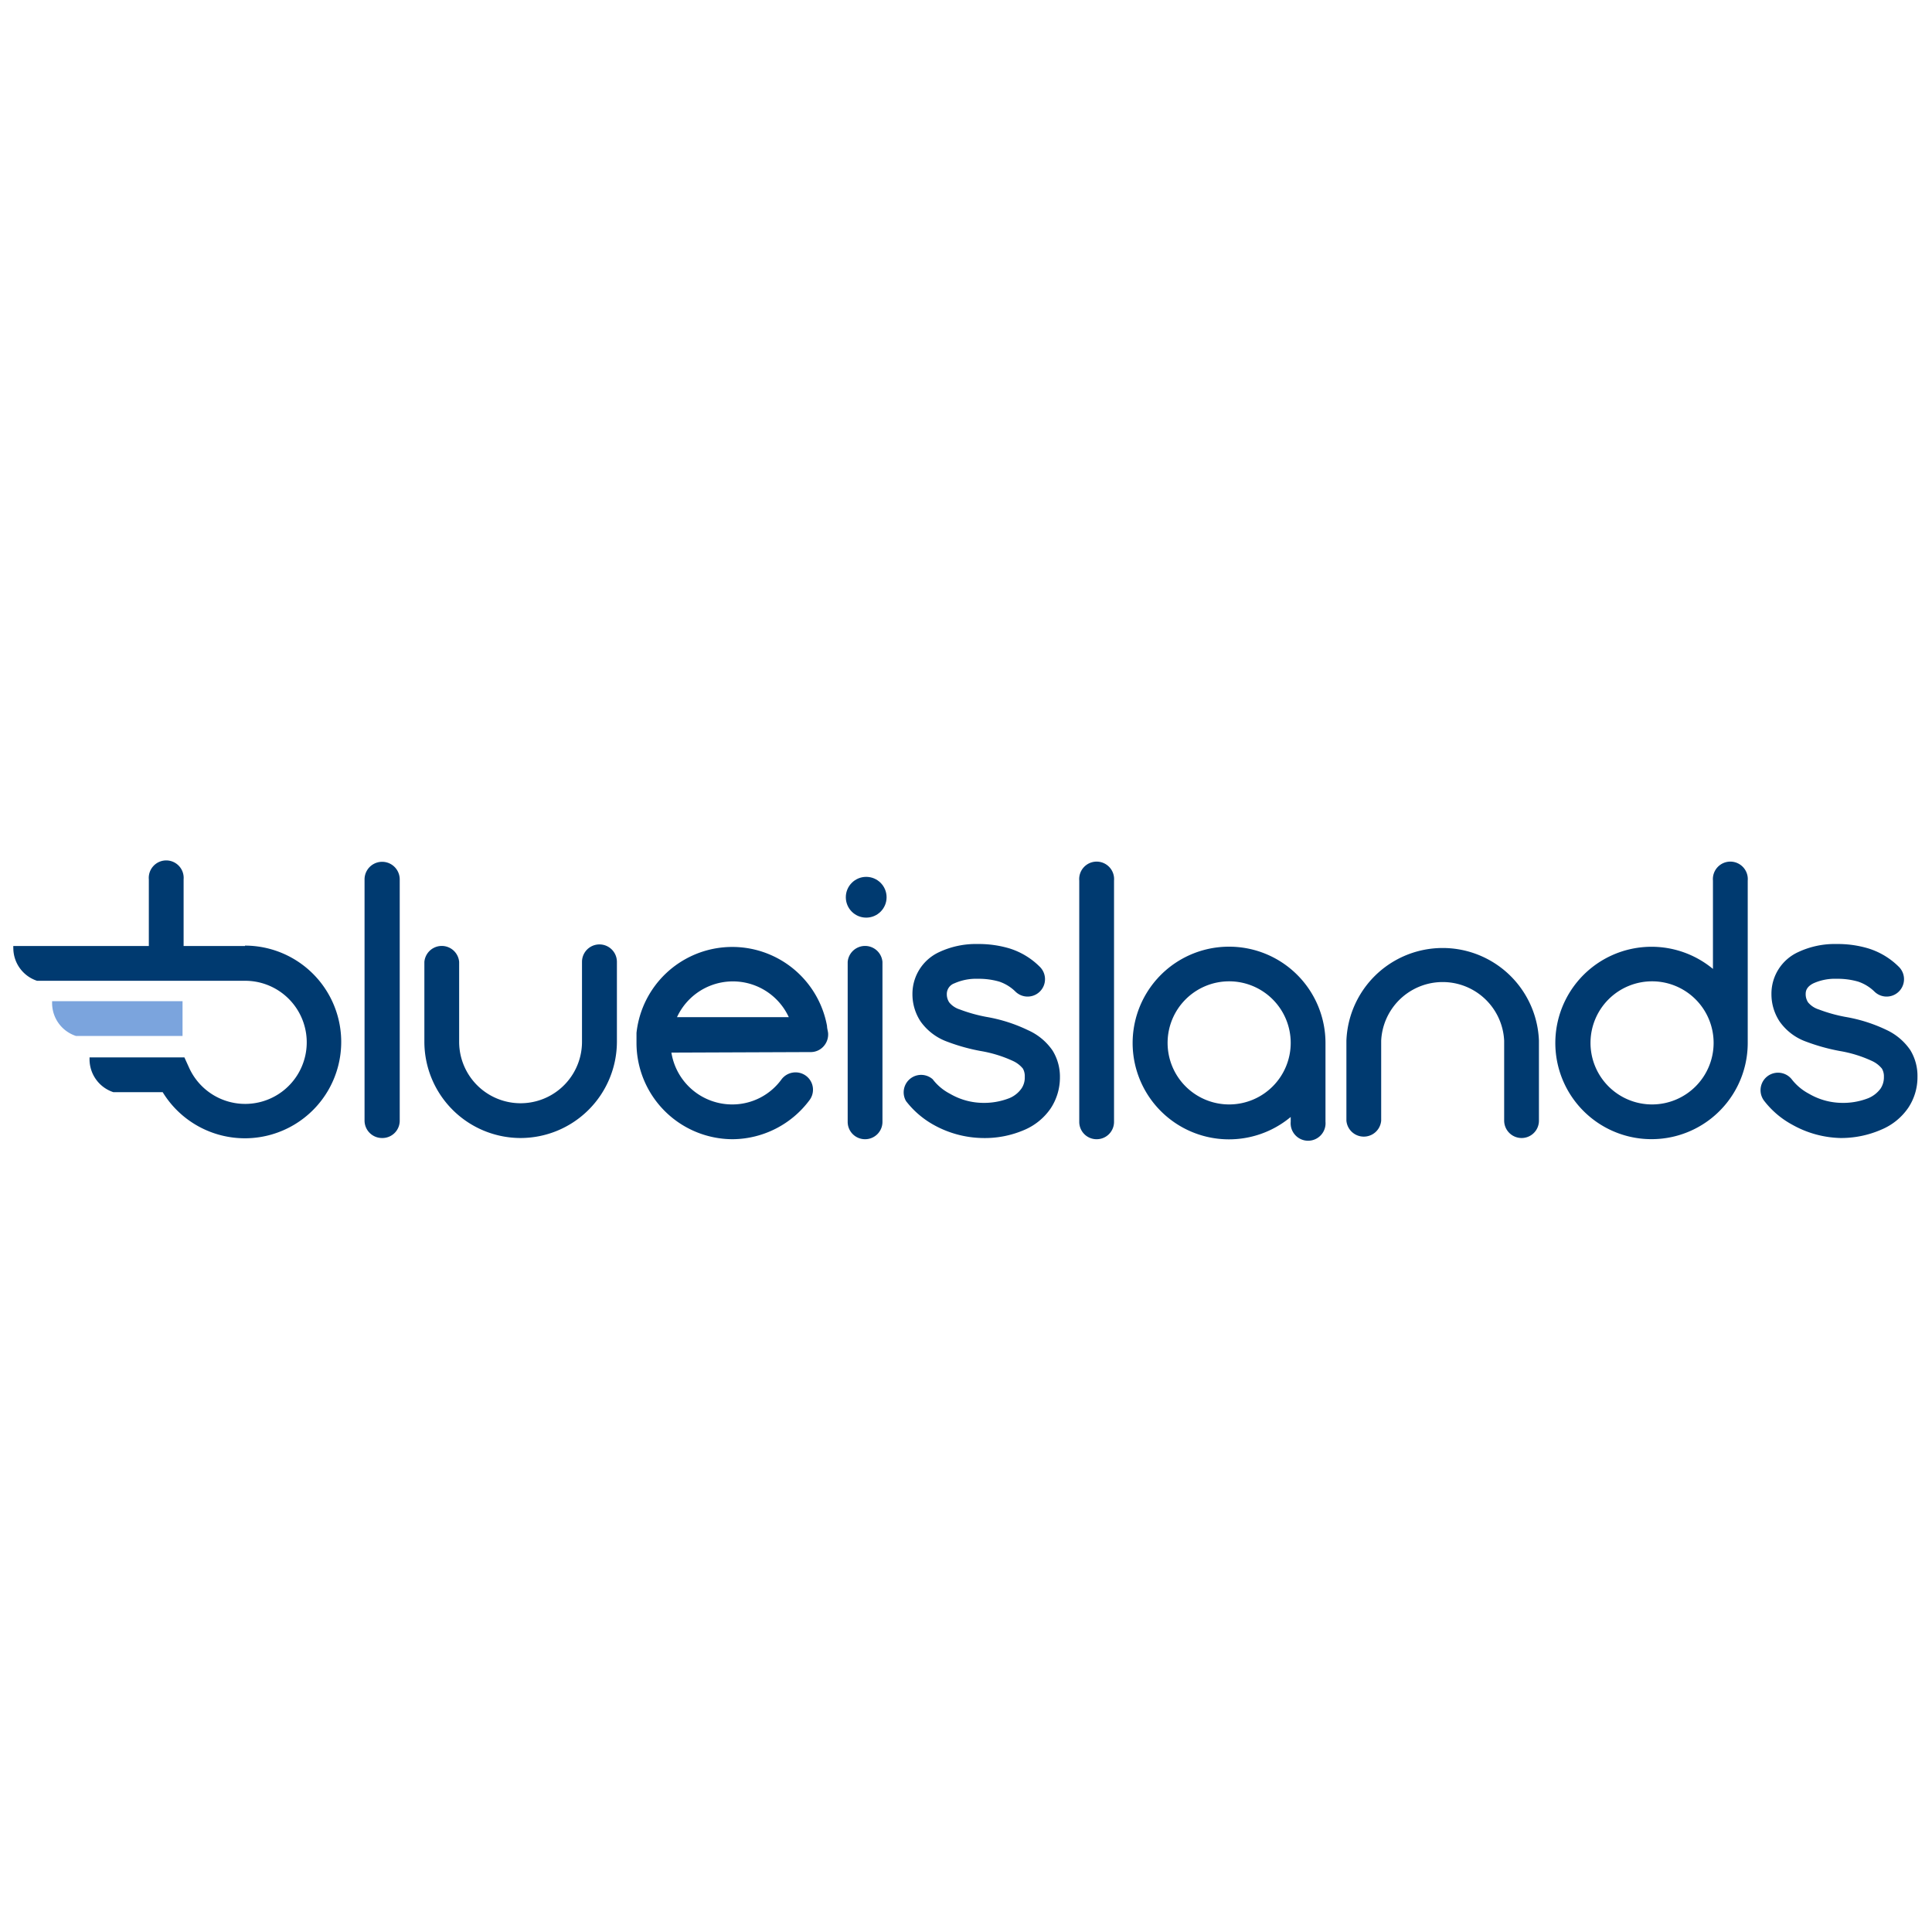 <svg xmlns="http://www.w3.org/2000/svg" id="Layer_1" width="145" height="145" viewBox="0 0 145 145"><defs><style>.cls-1{fill:#003a70}.cls-2{fill:#7ba4dd}</style></defs><path d="M73.68,85.41a7.79,7.79,0,0,1-3.63-1A6.77,6.77,0,0,1,68,82.64,1.31,1.31,0,0,1,70,81a3.87,3.87,0,0,0,1.3,1.09,5,5,0,0,0,2.36.68,5.22,5.22,0,0,0,2.09-.35,2.08,2.08,0,0,0,.91-.72,1.45,1.45,0,0,0,.25-.88,1.15,1.15,0,0,0-.14-.62,2.07,2.07,0,0,0-.74-.57,9.54,9.54,0,0,0-2.43-.75,14.38,14.38,0,0,1-2.51-.7,4.21,4.21,0,0,1-2-1.52,3.71,3.71,0,0,1-.61-2.06,3.45,3.45,0,0,1,2-3.14,6.48,6.48,0,0,1,2.9-.61,8.05,8.05,0,0,1,2.38.33,5.55,5.55,0,0,1,2.27,1.37,1.3,1.3,0,1,1-1.81,1.88,3.18,3.18,0,0,0-1.23-.76,5.56,5.56,0,0,0-1.61-.21,4,4,0,0,0-1.75.34.85.85,0,0,0-.57.8,1.11,1.11,0,0,0,.18.63,1.66,1.66,0,0,0,.79.53,11.59,11.59,0,0,0,2,.56,11.73,11.73,0,0,1,3.13,1A4.39,4.39,0,0,1,79,78.85a3.73,3.73,0,0,1,.55,2,4.22,4.22,0,0,1-.69,2.33,4.55,4.55,0,0,1-2,1.63A7.49,7.49,0,0,1,73.68,85.41Z" class="cls-1"/><path d="M138.13,85.41a7.75,7.75,0,0,1-3.62-1,6.66,6.66,0,0,1-2.09-1.77A1.3,1.3,0,1,1,134.47,81a4,4,0,0,0,1.3,1.09,5,5,0,0,0,2.36.68,5.18,5.18,0,0,0,2.09-.35,2.18,2.18,0,0,0,.92-.72,1.52,1.52,0,0,0,.25-.88,1.13,1.13,0,0,0-.15-.62,2.07,2.07,0,0,0-.74-.57,9.42,9.42,0,0,0-2.42-.75,14.79,14.79,0,0,1-2.52-.7,4.13,4.13,0,0,1-2-1.52,3.71,3.71,0,0,1-.61-2.06,3.43,3.43,0,0,1,2-3.14,6.44,6.44,0,0,1,2.89-.61,8,8,0,0,1,2.38.33,5.58,5.58,0,0,1,2.28,1.37,1.3,1.3,0,0,1-1.81,1.88,3.21,3.21,0,0,0-1.24-.76,5.56,5.56,0,0,0-1.61-.21,3.91,3.91,0,0,0-1.74.34c-.52.26-.58.58-.58.8a1.11,1.11,0,0,0,.18.63,1.7,1.7,0,0,0,.8.53,11.43,11.43,0,0,0,2,.56,11.61,11.61,0,0,1,3.13,1,4.42,4.42,0,0,1,1.74,1.49,3.72,3.72,0,0,1,.54,2,4.14,4.14,0,0,1-.69,2.33,4.58,4.58,0,0,1-2,1.63A7.54,7.54,0,0,1,138.13,85.41Z" class="cls-1"/><path d="M64.92,85.5a1.3,1.3,0,0,1-1.3-1.31v-12a1.31,1.31,0,0,1,2.61,0v12A1.3,1.3,0,0,1,64.92,85.5Z" class="cls-1"/><path d="M28.67,85.41a1.31,1.31,0,0,1-1.31-1.3V66A1.31,1.31,0,1,1,30,66V84.11A1.3,1.3,0,0,1,28.67,85.41Z" class="cls-1"/><path d="M82.34,85.5A1.3,1.3,0,0,1,81,84.19V66.09a1.31,1.31,0,1,1,2.61,0v18.1A1.3,1.3,0,0,1,82.34,85.5Z" class="cls-1"/><path d="M131.17,66.09a1.31,1.31,0,1,0-2.61,0v6.63a7.22,7.22,0,1,0,2.61,5.55V66.09ZM124,82.89a4.62,4.62,0,1,1,4.61-4.62A4.62,4.62,0,0,1,124,82.89Z" class="cls-1"/><path d="M92.26,71.05a7.23,7.23,0,1,0,4.61,12.78v.36a1.31,1.31,0,1,0,2.61,0V78.27A7.23,7.23,0,0,0,92.26,71.05Zm0,11.84a4.62,4.62,0,1,1,4.61-4.62A4.62,4.62,0,0,1,92.26,82.89Z" class="cls-1"/><path d="M55,85.5a7.23,7.23,0,0,1-7.23-7.23c0-.25,0-.5,0-.75v0A7.23,7.23,0,0,1,62.07,77c0,.17.06.35.08.53a1.33,1.33,0,0,1-.34,1,1.29,1.29,0,0,1-1,.43h0L50.39,79A4.62,4.62,0,0,0,55,82.89,4.56,4.56,0,0,0,58.66,81a1.32,1.32,0,0,1,1.83-.26,1.3,1.3,0,0,1,.27,1.82A7.26,7.26,0,0,1,55,85.5Zm-4.19-9.16,8.39,0a4.62,4.62,0,0,0-8.39,0Z" class="cls-1"/><path d="M39.07,85.41a7.23,7.23,0,0,1-7.22-7.22v-6a1.31,1.31,0,0,1,2.61,0v6a4.61,4.61,0,0,0,9.22,0v-6a1.31,1.31,0,0,1,2.62,0v6A7.24,7.24,0,0,1,39.07,85.41Z" class="cls-1"/><path d="M114.2,85.41a1.31,1.31,0,0,1-1.31-1.3v-6a4.62,4.62,0,0,0-9.23,0v6a1.31,1.31,0,0,1-2.61,0v-6a7.23,7.23,0,0,1,14.45,0v6A1.3,1.3,0,0,1,114.2,85.41Z" class="cls-1"/><circle cx="65.01" cy="67.34" r="1.53" class="cls-1"/><path d="M3.91,75.14s0,.09,0,.14a2.6,2.6,0,0,0,1.79,2.47h8V75.14Z" class="cls-2"/><path d="M18.39,71H13.78V66a1.31,1.31,0,1,0-2.61,0v5H1a.76.76,0,0,0,0,.15,2.59,2.59,0,0,0,1.78,2.46H18.39a4.62,4.62,0,1,1-4.2,6.52l-.35-.77H6.72v.14a2.6,2.6,0,0,0,1.79,2.47h3.7a7.23,7.23,0,1,0,6.18-11Z" class="cls-1"/></svg>